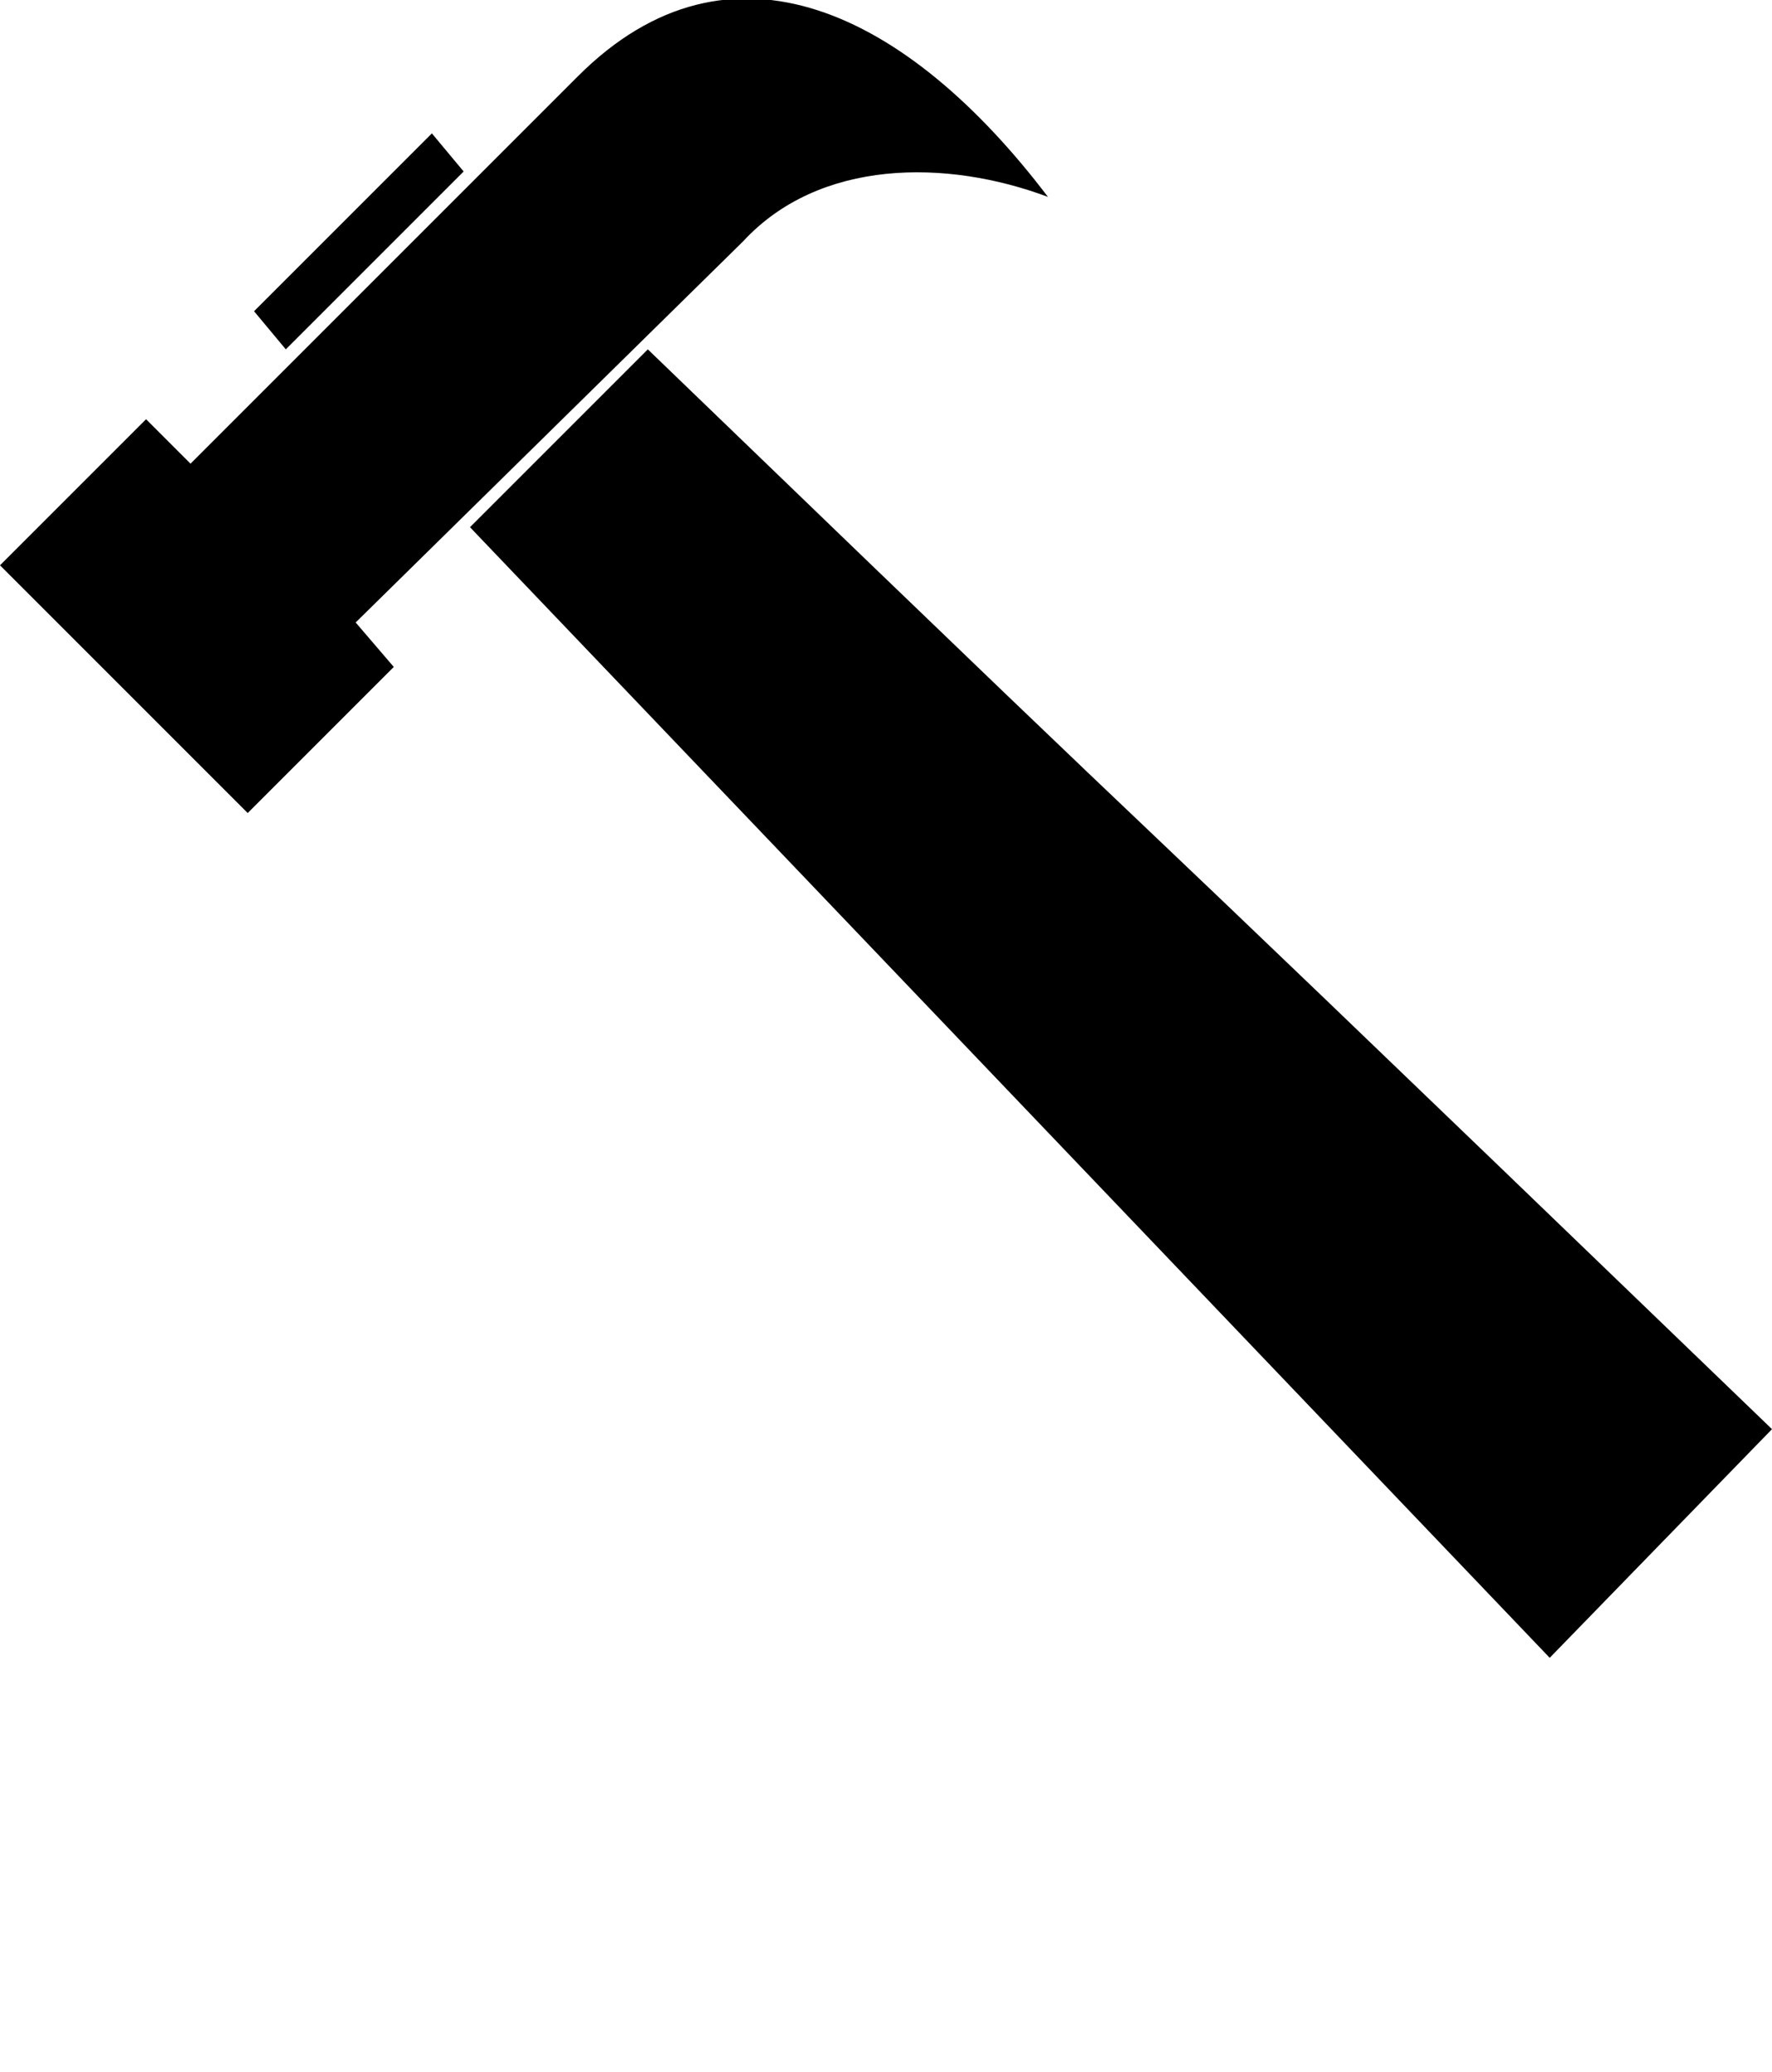 <svg xmlns="http://www.w3.org/2000/svg" xmlns:xlink="http://www.w3.org/1999/xlink" xml:space="preserve" version="1.1" style="shape-rendering:geometricPrecision;text-rendering:geometricPrecision;image-rendering:optimizeQuality;" viewBox="0 0 279 326.25" x="0px" y="0px" fill-rule="evenodd" clip-rule="evenodd"><defs><style type="text/css">
   
    .fil0 {fill:black;fill-rule:nonzero}
   
  </style></defs><g><path class="fil0" d="M279 225l-35 36 -170 -178 28 -28c114,110 38,36 177,170zm-206 -198l-28 28 -5 -6 28 -28 5 6zm92 4c-16,-6 -36,-6 -48,7l-61 60 6 7 -23 23 -39 -39 23 -23 7 7 61 -61c24,-24 52,-10 74,19z"/></g></svg>